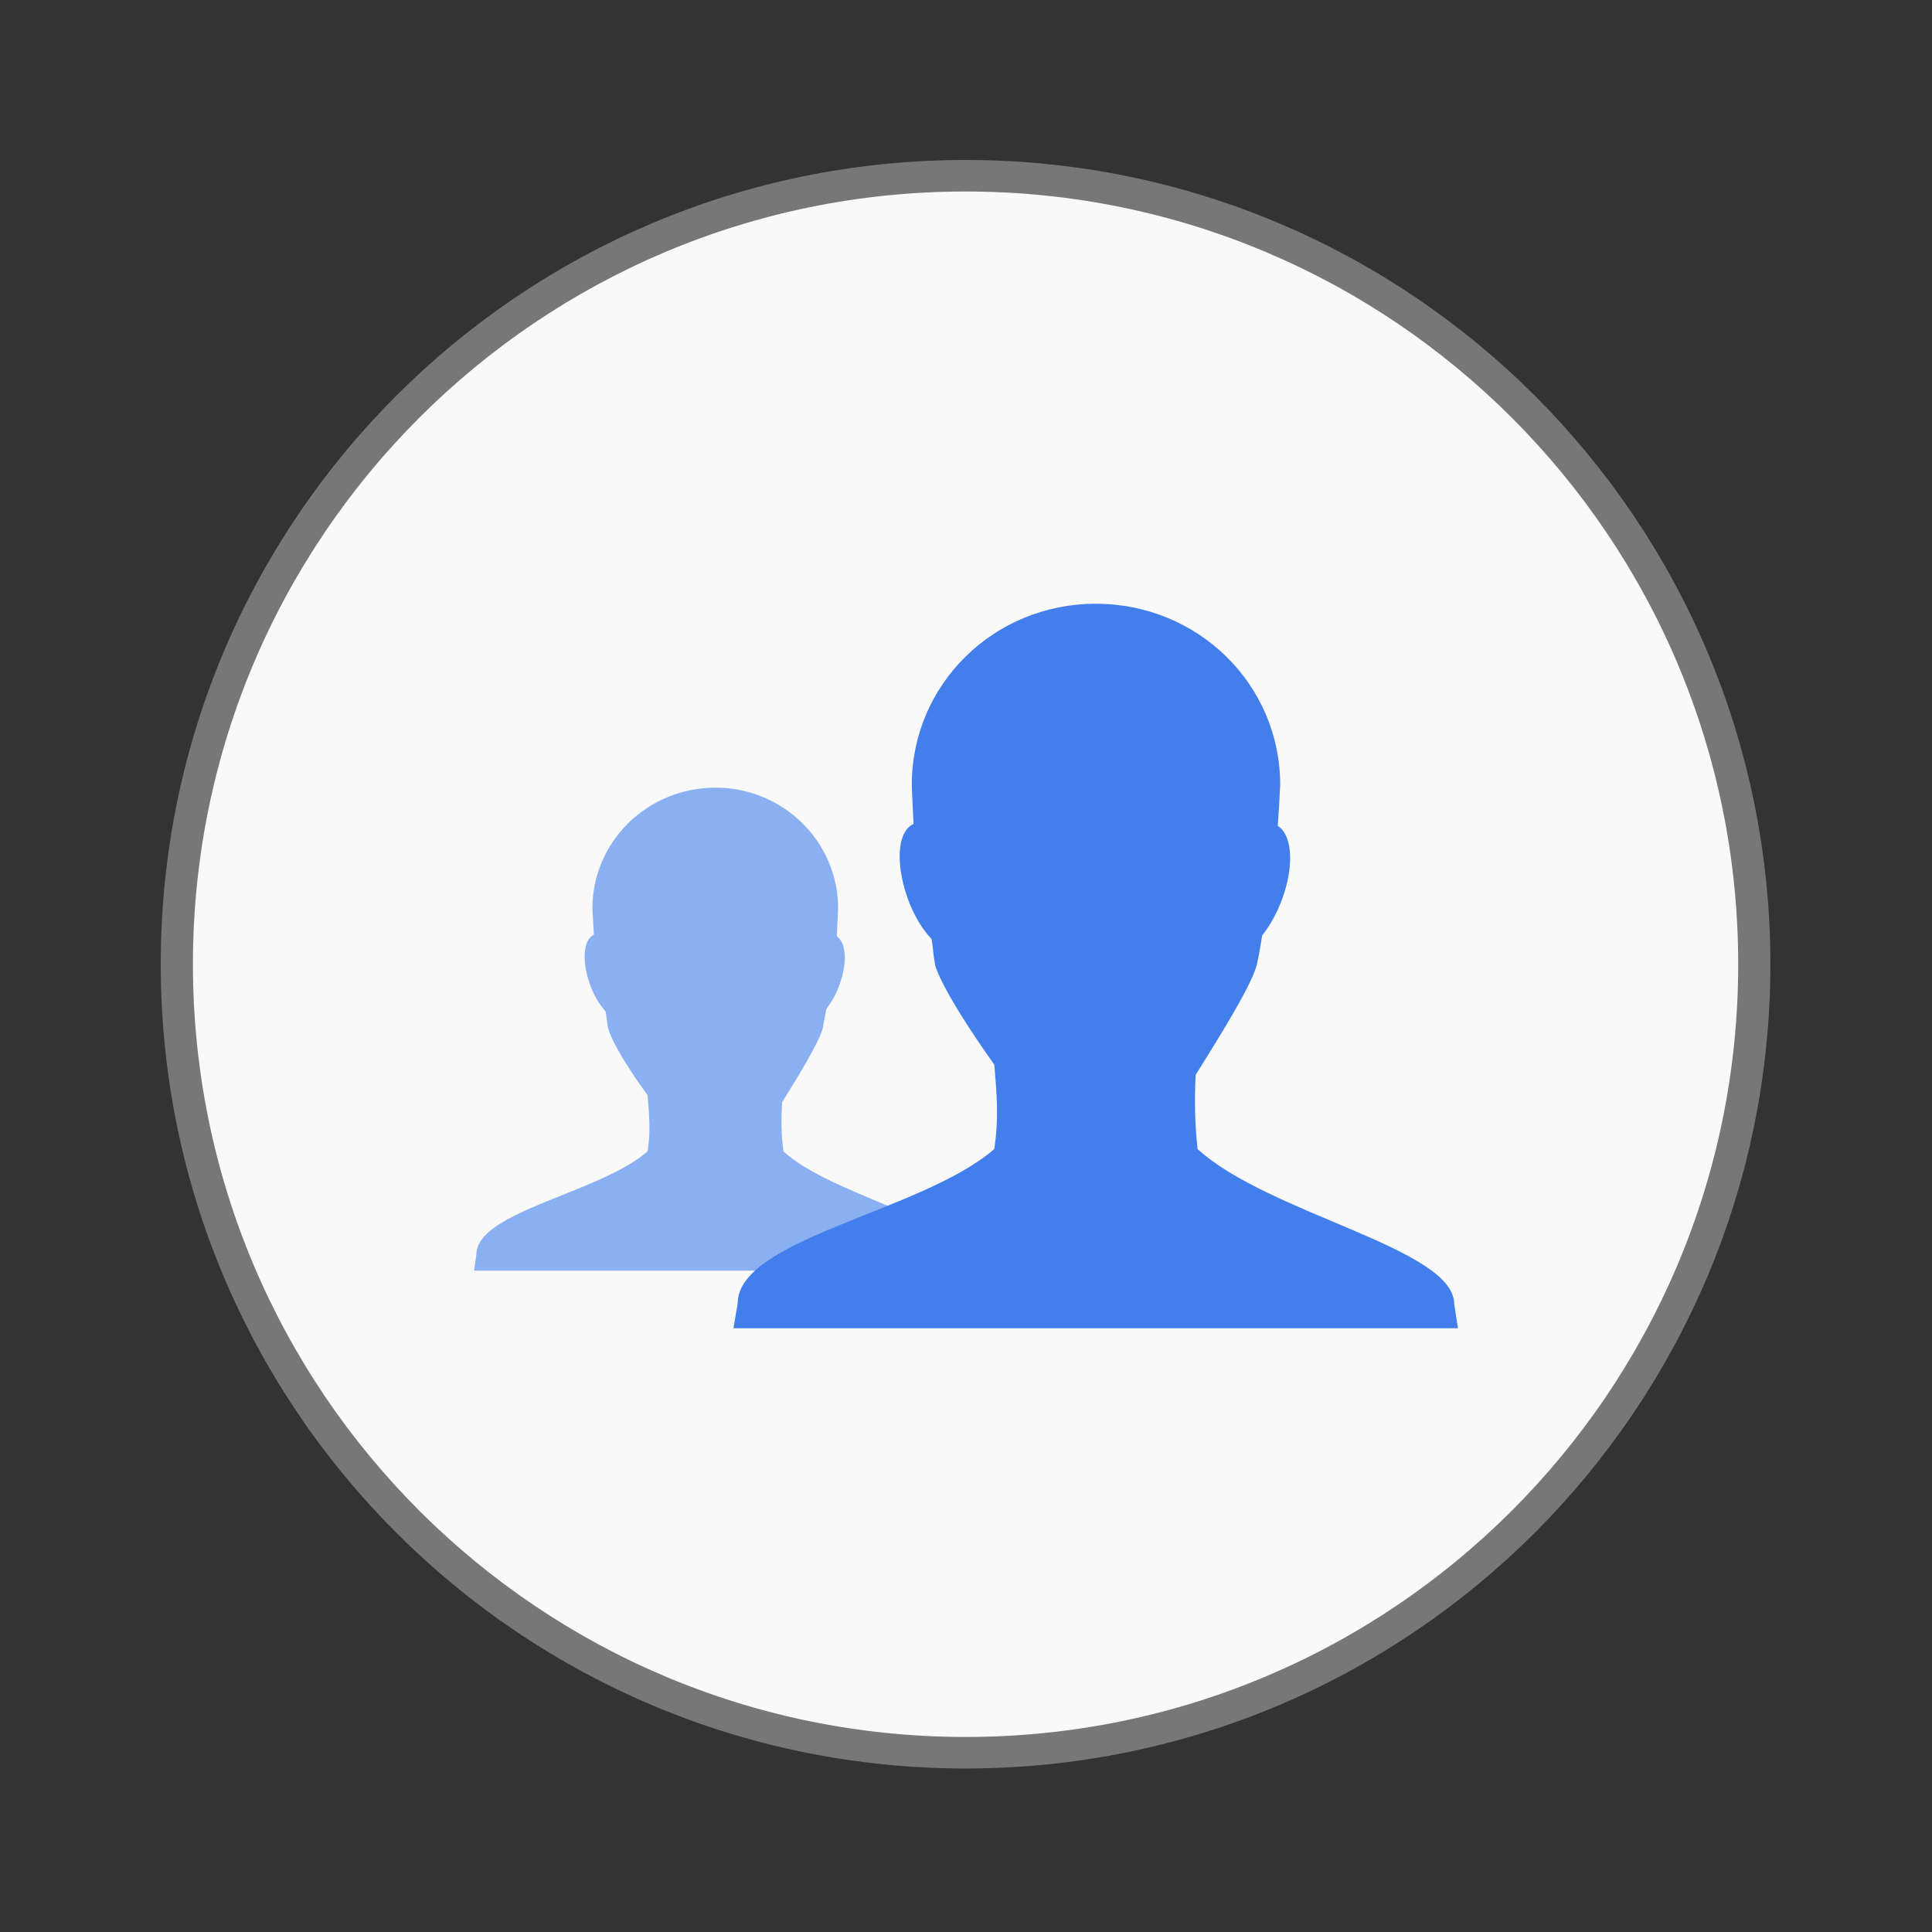 <svg width="16" xmlns="http://www.w3.org/2000/svg" height="16" viewBox="0 0 16 16" xmlns:xlink="http://www.w3.org/1999/xlink">
<rect x="0" y="0" width="16" height="16" fill="#333333" stroke="none"/>
<path style="fill:#f9f9f9;stroke:#777;stroke-width:.5" d="M 25.933 35.186 C 25.933 42.095 20.446 47.696 13.678 47.696 C 6.909 47.696 1.423 42.095 1.423 35.186 C 1.423 28.277 6.909 22.677 13.678 22.677 C 20.446 22.677 25.933 28.277 25.933 35.186 Z " transform="matrix(.533 0 0 .522 .706 -10.382)"/>
<g style="fill:#427fec">
<path style="fill-opacity:.6" d="M 5.926 6.523 C 5.359 6.523 4.906 6.973 4.906 7.523 C 4.91 7.586 4.914 7.668 4.918 7.742 C 4.824 7.785 4.816 7.98 4.898 8.184 C 4.93 8.266 4.973 8.328 5.016 8.379 C 5.027 8.434 5.023 8.461 5.039 8.523 C 5.074 8.645 5.223 8.879 5.363 9.07 C 5.375 9.219 5.391 9.367 5.363 9.535 C 4.965 9.883 3.945 10.031 3.945 10.391 L 3.926 10.523 L 7.926 10.523 L 7.902 10.391 C 7.902 10.082 6.879 9.895 6.488 9.535 C 6.469 9.398 6.469 9.262 6.477 9.129 C 6.602 8.926 6.77 8.656 6.812 8.523 C 6.824 8.457 6.832 8.414 6.844 8.355 C 6.879 8.309 6.914 8.254 6.941 8.184 C 7.02 7.992 7.012 7.809 6.93 7.754 C 6.934 7.676 6.938 7.594 6.941 7.523 C 6.941 6.973 6.488 6.523 5.926 6.523 Z "/>
<path d="M 9.074 5 C 8.23 5 7.551 5.668 7.551 6.5 C 7.555 6.59 7.559 6.715 7.566 6.824 C 7.422 6.887 7.414 7.184 7.535 7.488 C 7.586 7.609 7.645 7.703 7.715 7.777 C 7.73 7.863 7.727 7.902 7.746 8 C 7.805 8.18 8.027 8.527 8.234 8.816 C 8.254 9.039 8.273 9.266 8.234 9.516 C 7.637 10.035 6.105 10.258 6.109 10.797 L 6.074 11 L 12.074 11 L 12.043 10.797 C 12.039 10.336 10.508 10.055 9.918 9.516 C 9.895 9.312 9.891 9.105 9.902 8.902 C 10.09 8.598 10.344 8.199 10.406 8 C 10.43 7.898 10.438 7.832 10.453 7.746 C 10.512 7.672 10.559 7.59 10.602 7.488 C 10.719 7.199 10.711 6.922 10.582 6.84 C 10.59 6.723 10.598 6.602 10.602 6.5 C 10.602 5.668 9.922 5 9.074 5 Z "/>
</g>
</svg>
